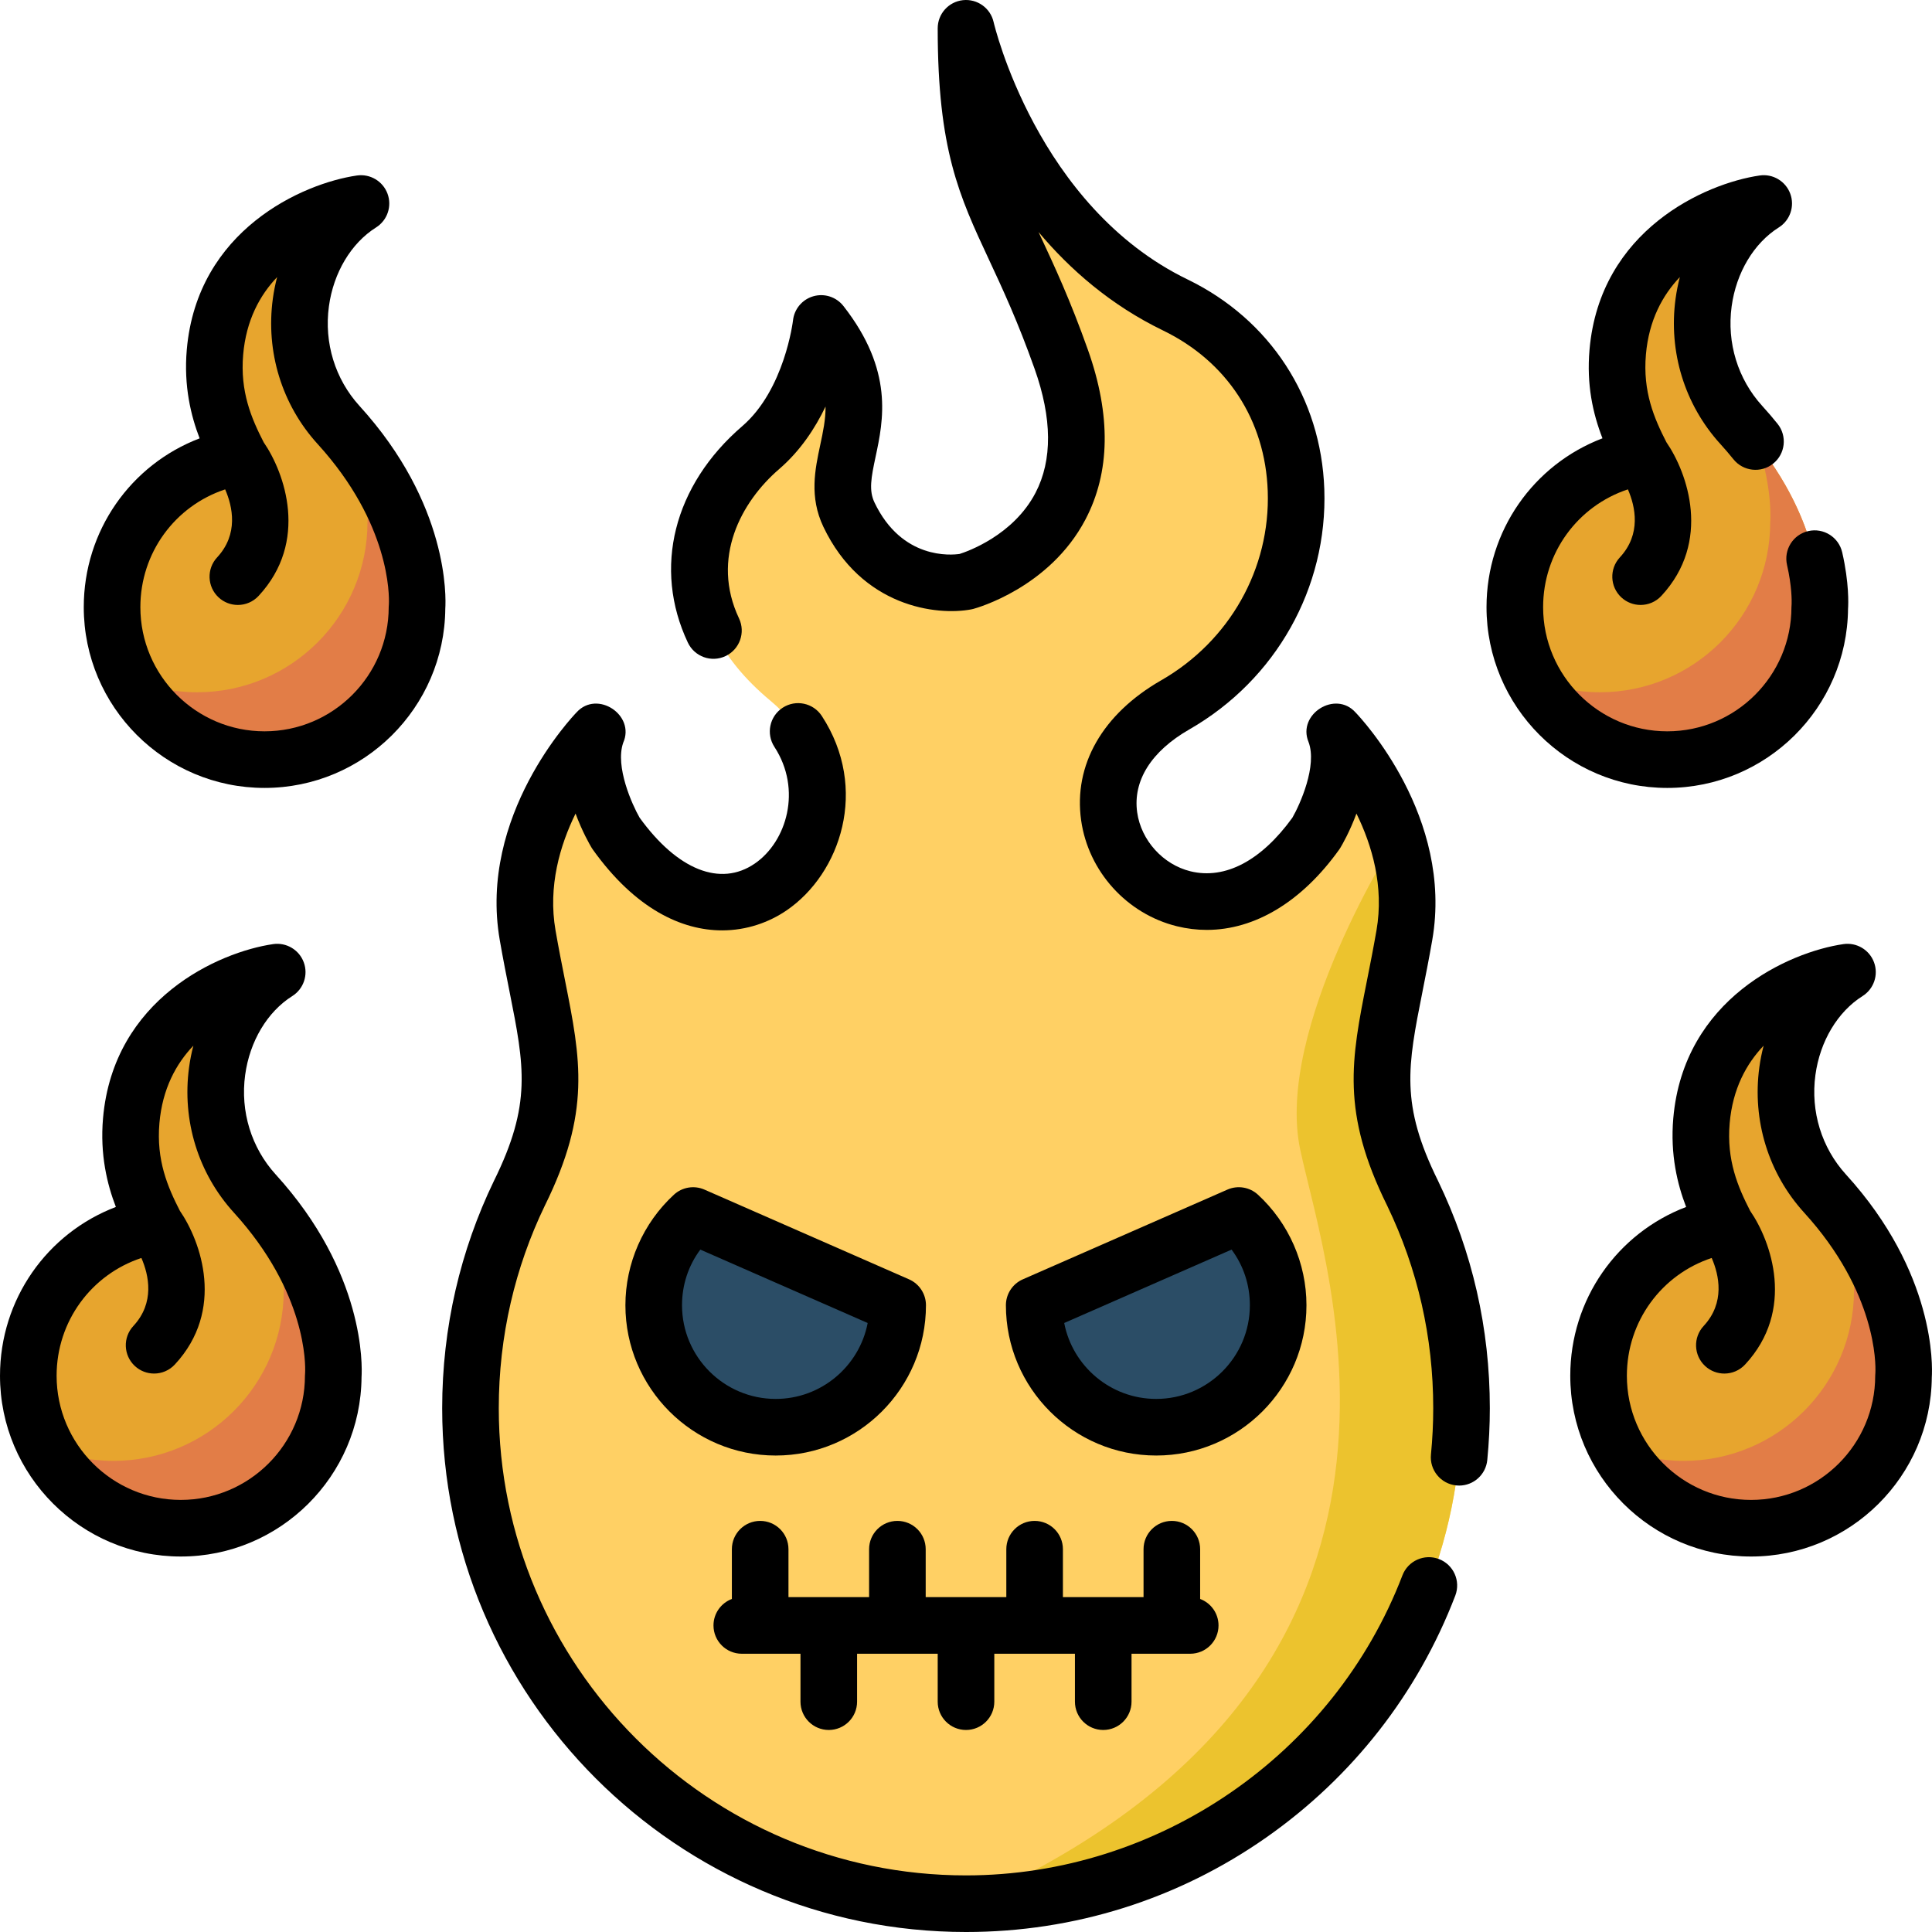 <svg id="Capa_1" enable-background="new 0 0 512 512" height="512" viewBox="0 0 512 512" width="512" xmlns="http://www.w3.org/2000/svg"><g><g><path d="m374.367 316.232c-13.389-27.075-7.391-38.513-2.196-68.386 5.195-29.872-18.397-53.9-18.397-53.9 4.326 11.364-4.981 26.842-4.981 26.842-33.404 46.693-81.499-8.659-37.34-33.985 41.61-23.865 43.834-84.746 0-105.995s-55.451-73.309-55.451-73.309c0 44.736 10.928 47.333 25.254 87.74 16.884 47.622-25.254 58.878-25.254 58.878s-20.69 3.95-31.027-17.75c-6.809-14.294 11.148-27.004-7.36-50.652 0 0-2.231 21.039-16.018 32.903-18.616 16.018-25.428 43.81 2.598 67.104 33.335 27.707-7.58 81.761-40.984 35.067 0 0-9.308-15.477-4.981-26.842 0 0-23.592 24.028-18.397 53.9s11.193 41.311-2.196 68.386c-8.303 17.227-12.957 36.543-12.957 56.947 0 72.527 58.795 131.321 131.321 131.321s131.321-58.795 131.321-131.321c.001-20.405-4.652-39.722-12.955-56.948z" fill="#ffd064"/></g><g><path d="m372.171 247.846c1.638-9.418.411-18.253-2.032-25.939-.059.092-32.379 50.645-25.567 82.761 6.819 32.145 45.926 140.557-88.57 199.832 72.527 0 131.321-58.795 131.321-131.321 0-20.404-4.653-39.72-12.957-56.947-13.389-27.075-7.39-38.514-2.195-68.386z" fill="#ecc32e"/></g><g><g><path d="m461.46 112.615c-17.135-18.816-11.533-47.681 5.943-58.684 0 0-35.718 5.2-38.689 39.37-1.07 12.3 3.03 21.13 6.447 27.752-19.133 3.187-33.721 19.809-33.721 39.846 0 22.316 18.091 40.407 40.407 40.407s40.407-18.091 40.407-40.407c0-.001 0-.001 0-.002l.007.002c-.001 0 2.012-23.233-20.801-48.284z" fill="#e7a52e"/></g><g><path d="m465.92 117.887c3.932 12.195 3.22 20.432 3.22 20.432l-.008-.002v.002c0 24.929-20.209 45.138-45.138 45.138-6.352 0-12.394-1.318-17.876-3.686 6.778 12.806 20.231 21.535 35.729 21.535 22.316 0 40.407-18.091 40.407-40.407 0-.001 0-.001 0-.002l.007.002c-.001 0 1.725-20.069-16.341-43.012z" fill="#e27d47"/></g></g><g><g><path d="m483.658 316.303c-17.135-18.816-11.533-47.681 5.943-58.684 0 0-35.718 5.2-38.689 39.37-1.07 12.3 3.03 21.13 6.447 27.752-19.133 3.187-33.721 19.809-33.721 39.846 0 22.316 18.091 40.407 40.407 40.407s40.407-18.091 40.407-40.407c0-.001 0-.001 0-.002l.007.002c-.002 0 2.011-23.233-20.801-48.284z" fill="#e7a52e"/></g><g><path d="m488.117 321.575c3.932 12.195 3.22 20.432 3.22 20.432l-.008-.002v.002c0 24.929-20.209 45.138-45.138 45.138-6.352 0-12.394-1.318-17.876-3.686 6.778 12.806 20.231 21.535 35.729 21.535 22.316 0 40.407-18.091 40.407-40.407 0-.001 0-.001 0-.002l.007.002c-.001 0 1.725-20.069-16.341-43.012z" fill="#e27d47"/></g></g><g><g><path d="m89.72 112.615c-17.135-18.816-11.533-47.681 5.943-58.684 0 0-35.718 5.2-38.689 39.37-1.07 12.3 3.03 21.13 6.447 27.752-19.133 3.187-33.721 19.809-33.721 39.846 0 22.316 18.091 40.407 40.407 40.407s40.407-18.091 40.407-40.407c0-.001 0-.001 0-.002l.007.002c-.002 0 2.011-23.233-20.801-48.284z" fill="#e7a52e"/></g><g><path d="m94.179 117.887c3.932 12.195 3.22 20.432 3.22 20.432l-.008-.002v.002c0 24.929-20.209 45.138-45.138 45.138-6.352 0-12.394-1.318-17.876-3.686 6.778 12.806 20.231 21.535 35.729 21.535 22.316 0 40.407-18.091 40.407-40.407 0-.001 0-.001 0-.002l.007.002c-.001 0 1.725-20.069-16.341-43.012z" fill="#e27d47"/></g></g><g><g><path d="m67.523 316.303c-17.135-18.816-11.533-47.681 5.943-58.684 0 0-35.718 5.2-38.689 39.37-1.07 12.3 3.03 21.13 6.447 27.752-19.134 3.188-33.722 19.809-33.722 39.846 0 22.316 18.091 40.407 40.407 40.407s40.407-18.091 40.407-40.407c0-.001 0-.001 0-.002l.007.002c-.001 0 2.012-23.233-20.8-48.284z" fill="#e7a52e"/></g><g><path d="m71.982 321.575c3.932 12.195 3.22 20.432 3.22 20.432l-.008-.002v.002c0 24.929-20.209 45.138-45.138 45.138-6.352 0-12.394-1.318-17.876-3.686 6.778 12.806 20.231 21.535 35.729 21.535 22.316 0 40.407-18.091 40.407-40.407 0-.001 0-.001 0-.002l.007.002c-.001 0 1.725-20.069-16.341-43.012z" fill="#e27d47"/></g></g><g><path d="m328.294 322.126-54.217 23.778c0 17.853 14.473 32.325 32.325 32.325s32.325-14.473 32.325-32.325c0-9.406-4.021-17.871-10.433-23.778z" fill="#2b4d66"/></g><g><path d="m183.674 322.126 54.217 23.778c0 17.853-14.473 32.325-32.325 32.325s-32.325-14.473-32.325-32.325c0-9.406 4.02-17.871 10.433-23.778z" fill="#2b4d66"/></g><g><path d="m381.346 413.167c-3.868-1.483-8.205.451-9.687 4.319-18.226 47.56-64.705 79.514-115.657 79.514-68.275 0-123.821-55.546-123.821-123.82 0-9.456 1.065-18.867 3.168-27.975 2.048-8.876 5.091-17.526 9.016-25.651 12.297-24.88 9.544-38.735 5.376-59.709-.824-4.145-1.676-8.432-2.52-13.279-2.035-11.71 1.195-22.585 5.308-30.961 1.773 4.796 3.776 8.254 4.254 9.049.103.171.212.337.328.499 11.273 15.76 23.585 21.408 34.255 21.407 6.513-.001 12.416-2.106 17.094-5.302 14.28-9.757 21.909-32.227 9.333-51.516-2.262-3.469-6.908-4.448-10.379-2.186-3.47 2.262-4.448 6.909-2.186 10.379 7.383 11.323 3.256 25.139-5.23 30.937-9.103 6.219-20.484 1.666-30.492-12.176-1.985-3.453-6.54-13.562-4.355-19.85 3.28-7.354-6.865-14.042-12.314-8.107-1.07 1.103-26.128 27.4-20.394 60.396.875 5.026 1.783 9.599 2.585 13.633 3.947 19.86 5.928 29.829-4.14 50.199-4.44 9.19-7.856 18.902-10.154 28.864-2.357 10.211-3.553 20.758-3.553 31.348 0 76.546 62.275 138.821 138.821 138.821 28.647 0 56.148-8.654 79.532-25.026 22.853-16 40.188-38.172 50.131-64.12 1.483-3.868-.451-8.206-4.319-9.687z"/><path d="m376.976 262.768c.802-4.034 1.71-8.606 2.586-13.635 5.67-32.629-18.76-58.694-20.335-60.332-5.347-5.956-15.49.474-12.457 7.819 2.381 6.275-2.274 16.606-4.271 20.074-8.255 11.411-17.836 16.454-27.015 14.207-7.267-1.781-13.071-8.193-14.116-15.592-1.185-8.399 3.722-16.214 13.814-22.004 22.97-13.171 36.677-37.562 35.774-63.654-.839-24.216-14.384-44.997-36.233-55.591-39.932-19.36-51.293-67.72-51.401-68.195-.833-3.731-4.341-6.232-8.143-5.821-3.801.419-6.678 3.631-6.678 7.455 0 32.185 5.691 44.388 13.569 61.276 3.601 7.718 7.681 16.466 12.112 28.971 4.66 13.141 4.745 24.189.251 32.835-5.908 11.368-18.248 15.627-20.127 16.219-2.173.321-15.307 1.576-22.563-13.651-1.505-3.164-.901-6.485.294-12.084 2.06-9.645 4.881-22.853-8.521-39.97-1.883-2.405-5.038-3.429-7.973-2.585-2.937.842-5.068 3.381-5.391 6.418-.02.181-2.231 18.348-13.444 28.006-18.206 15.664-23.731 37.643-14.419 57.358 1.77 3.746 6.237 5.35 9.984 3.578 3.745-1.769 5.348-6.239 3.578-9.984-7.534-15.952.557-30.906 10.643-39.584 5.579-4.806 9.519-10.788 12.286-16.567.03 3.444-.671 6.725-1.412 10.197-1.376 6.442-2.936 13.744.831 21.664 10.149 21.3 30.087 23.63 39.207 21.891.178-.034.354-.074.53-.121.819-.22 20.179-5.571 29.704-23.672 6.59-12.522 6.818-27.649.679-44.959-4.671-13.182-8.913-22.276-12.656-30.3-.148-.318-.296-.634-.441-.947 8.378 9.983 19.173 19.388 32.957 26.07 17.006 8.244 27.133 23.776 27.785 42.612.71 20.52-10.112 39.726-28.245 50.123-15.546 8.917-23.275 22.444-21.205 37.112 1.909 13.53 12.116 24.808 25.398 28.064 2.633.646 5.272.963 7.902.963 12.73 0 25.186-7.454 35.075-21.279.116-.162.226-.328.328-.499.478-.795 2.482-4.254 4.256-9.053 4.114 8.376 7.343 19.254 5.308 30.963-.845 4.85-1.696 9.137-2.521 13.281-4.168 20.974-6.921 34.829 5.344 59.644 8.106 16.807 12.216 34.871 12.216 53.691 0 4.057-.203 8.188-.604 12.278-.404 4.122 2.609 7.792 6.731 8.196.249.024.496.037.741.037 3.812-.001 7.075-2.896 7.455-6.769.449-4.575.677-9.199.677-13.743 0-21.096-4.611-41.352-13.736-60.273-10.036-20.309-8.055-30.277-4.108-50.138z"/><path d="m489.75 161.334c.086-1.255.315-6.825-1.548-14.96-.925-4.037-4.949-6.56-8.985-5.636-4.037.925-6.561 4.948-5.636 8.985 1.287 5.62 1.246 9.475 1.217 10.345-.03.272-.046.55-.046.831 0 18.147-14.764 32.909-32.91 32.909-18.141 0-32.899-14.763-32.899-32.909 0-14.408 9.191-26.817 22.467-31.213 1.978 4.555 3.598 11.858-2.131 18.027-2.818 3.035-2.643 7.781.393 10.6 1.444 1.341 3.275 2.004 5.102 2.004 2.013 0 4.021-.806 5.498-2.396 13.392-14.422 6.932-32.597 1.351-40.713-3.258-6.352-6.295-13.406-5.438-23.26.792-9.11 4.429-15.733 8.996-20.528-.491 1.873-.874 3.791-1.139 5.739-1.916 14.082 2.413 28.119 11.878 38.513 1.222 1.34 2.383 2.694 3.45 4.027 2.589 3.231 7.31 3.752 10.543 1.162 3.231-2.59 3.753-7.311 1.162-10.543-1.266-1.579-2.635-3.178-4.067-4.749-6.465-7.1-9.418-16.718-8.103-26.389 1.215-8.932 5.885-16.746 12.492-20.904 3-1.888 4.269-5.616 3.043-8.941-1.227-3.326-4.621-5.342-8.117-4.828-14.389 2.095-42.326 14.434-45.082 46.142-.808 9.282.853 16.855 3.433 23.505-18.259 6.95-30.731 24.498-30.731 44.746 0 26.417 21.487 47.909 47.9 47.909 26.272 0 47.673-21.257 47.907-47.475z"/><path d="m489.203 311.254c-6.461-7.096-9.413-16.709-8.099-26.377 1.214-8.933 5.884-16.75 12.492-20.91 2.998-1.888 4.267-5.616 3.041-8.941-1.227-3.325-4.62-5.336-8.117-4.827-14.387 2.095-42.323 14.433-45.081 46.143-.841 9.665 1.104 17.555 3.403 23.514-18.245 6.954-30.705 24.493-30.705 44.733 0 26.416 21.49 47.906 47.906 47.906 26.283 0 47.691-21.276 47.904-47.512.188-2.925.988-27.669-22.744-53.729zm7.793 52.495c-.031.275-.047.556-.047.839 0 18.145-14.762 32.906-32.906 32.906s-32.906-14.762-32.906-32.906c0-14.413 9.197-26.823 22.479-31.212 1.96 4.517 3.604 11.842-2.14 18.028-2.818 3.035-2.643 7.781.393 10.6 1.444 1.341 3.275 2.004 5.102 2.004 2.013 0 4.021-.806 5.498-2.396 13.403-14.435 6.921-32.628 1.337-40.733-3.252-6.351-6.278-13.406-5.423-23.238.793-9.111 4.43-15.735 8.999-20.53-.493 1.876-.876 3.796-1.141 5.747-1.914 14.079 2.413 28.11 11.872 38.497 19.239 21.124 18.984 40.175 18.883 42.394z"/><path d="m95.265 107.566c-6.461-7.096-9.413-16.71-8.1-26.378 1.215-8.933 5.885-16.75 12.493-20.91 2.998-1.888 4.267-5.616 3.041-8.941-1.227-3.325-4.621-5.334-8.117-4.827-14.387 2.095-42.323 14.434-45.081 46.143-.841 9.666 1.104 17.556 3.402 23.515-18.245 6.954-30.705 24.493-30.705 44.732 0 26.416 21.49 47.907 47.906 47.907 26.283 0 47.691-21.278 47.904-47.513.189-2.927.988-27.67-22.743-53.728zm7.793 52.494c-.031.275-.047.556-.047.839 0 18.146-14.762 32.907-32.906 32.907s-32.906-14.762-32.906-32.907c0-14.409 9.193-26.817 22.471-31.21 1.978 4.555 3.597 11.856-2.132 18.025-2.818 3.035-2.643 7.78.393 10.6 1.444 1.341 3.275 2.004 5.102 2.004 2.013 0 4.021-.806 5.498-2.396 13.404-14.434 6.921-32.628 1.337-40.733-3.252-6.349-6.277-13.401-5.422-23.237.792-9.109 4.431-15.734 8.998-20.529-.492 1.875-.875 3.795-1.141 5.746-1.914 14.079 2.414 28.11 11.873 38.498 19.238 21.124 18.983 40.174 18.882 42.393z"/><path d="m64.969 284.877c1.214-8.933 5.884-16.75 12.492-20.91 2.998-1.888 4.267-5.616 3.041-8.941s-4.622-5.336-8.117-4.827c-14.387 2.095-42.323 14.433-45.081 46.143-.841 9.666 1.104 17.555 3.402 23.514-18.245 6.954-30.705 24.493-30.705 44.733 0 26.416 21.49 47.906 47.906 47.906 26.29 0 47.702-21.287 47.906-47.529.188-3.004.939-27.702-22.746-53.711-6.46-7.097-9.412-16.71-8.098-26.378zm15.89 78.896c-.029.269-.044.541-.044.814 0 18.145-14.762 32.906-32.907 32.906s-32.906-14.762-32.906-32.906c0-14.41 9.193-26.818 22.471-31.21 1.978 4.555 3.597 11.856-2.132 18.025-2.818 3.035-2.643 7.781.393 10.6 1.444 1.341 3.275 2.004 5.102 2.004 2.013 0 4.021-.806 5.498-2.396 13.404-14.435 6.921-32.628 1.337-40.733-3.252-6.35-6.277-13.404-5.422-23.238.793-9.111 4.43-15.735 8.999-20.53-.493 1.876-.876 3.796-1.141 5.747-1.914 14.079 2.413 28.11 11.872 38.497 19.31 21.205 18.981 40.321 18.88 42.42z"/><path d="m306.401 385.729c21.96 0 39.825-17.865 39.825-39.825 0-11.092-4.684-21.77-12.851-29.294-2.188-2.018-5.364-2.55-8.095-1.353l-54.218 23.778c-2.727 1.195-4.487 3.891-4.487 6.868.001 21.961 17.866 39.826 39.826 39.826zm19.979-54.574c3.15 4.234 4.847 9.334 4.847 14.749 0 13.688-11.137 24.825-24.825 24.825-12.08 0-22.173-8.675-24.378-20.121z"/><path d="m240.904 339.036-54.218-23.778c-2.729-1.195-5.904-.665-8.095 1.353-8.167 7.524-12.851 18.202-12.851 29.294 0 21.96 17.865 39.825 39.825 39.825s39.825-17.865 39.825-39.825c.002-2.978-1.759-5.674-4.486-6.869zm-35.338 31.693c-13.688 0-24.825-11.137-24.825-24.825 0-5.415 1.696-10.515 4.847-14.749l44.357 19.453c-2.206 11.446-12.299 20.121-24.379 20.121z"/><path d="m245.319 423.258v-12.703c0-4.143-3.357-7.5-7.5-7.5s-7.5 3.357-7.5 7.5v12.703h-21.366v-12.703c0-4.143-3.357-7.5-7.5-7.5s-7.5 3.357-7.5 7.5v13.187c-2.843 1.066-4.87 3.801-4.87 7.017 0 4.143 3.357 7.5 7.5 7.5h15.553v12.703c0 4.143 3.357 7.5 7.5 7.5s7.5-3.357 7.5-7.5v-12.703h21.366v12.703c0 4.143 3.357 7.5 7.5 7.5s7.5-3.357 7.5-7.5v-12.703h21.366v12.703c0 4.143 3.357 7.5 7.5 7.5s7.5-3.357 7.5-7.5v-12.703h15.553c4.143 0 7.5-3.357 7.5-7.5 0-3.216-2.027-5.95-4.87-7.017v-13.187c0-4.143-3.357-7.5-7.5-7.5s-7.5 3.357-7.5 7.5v12.703h-21.366v-12.703c0-4.143-3.357-7.5-7.5-7.5s-7.5 3.357-7.5 7.5v12.703z"/></g></g></svg>